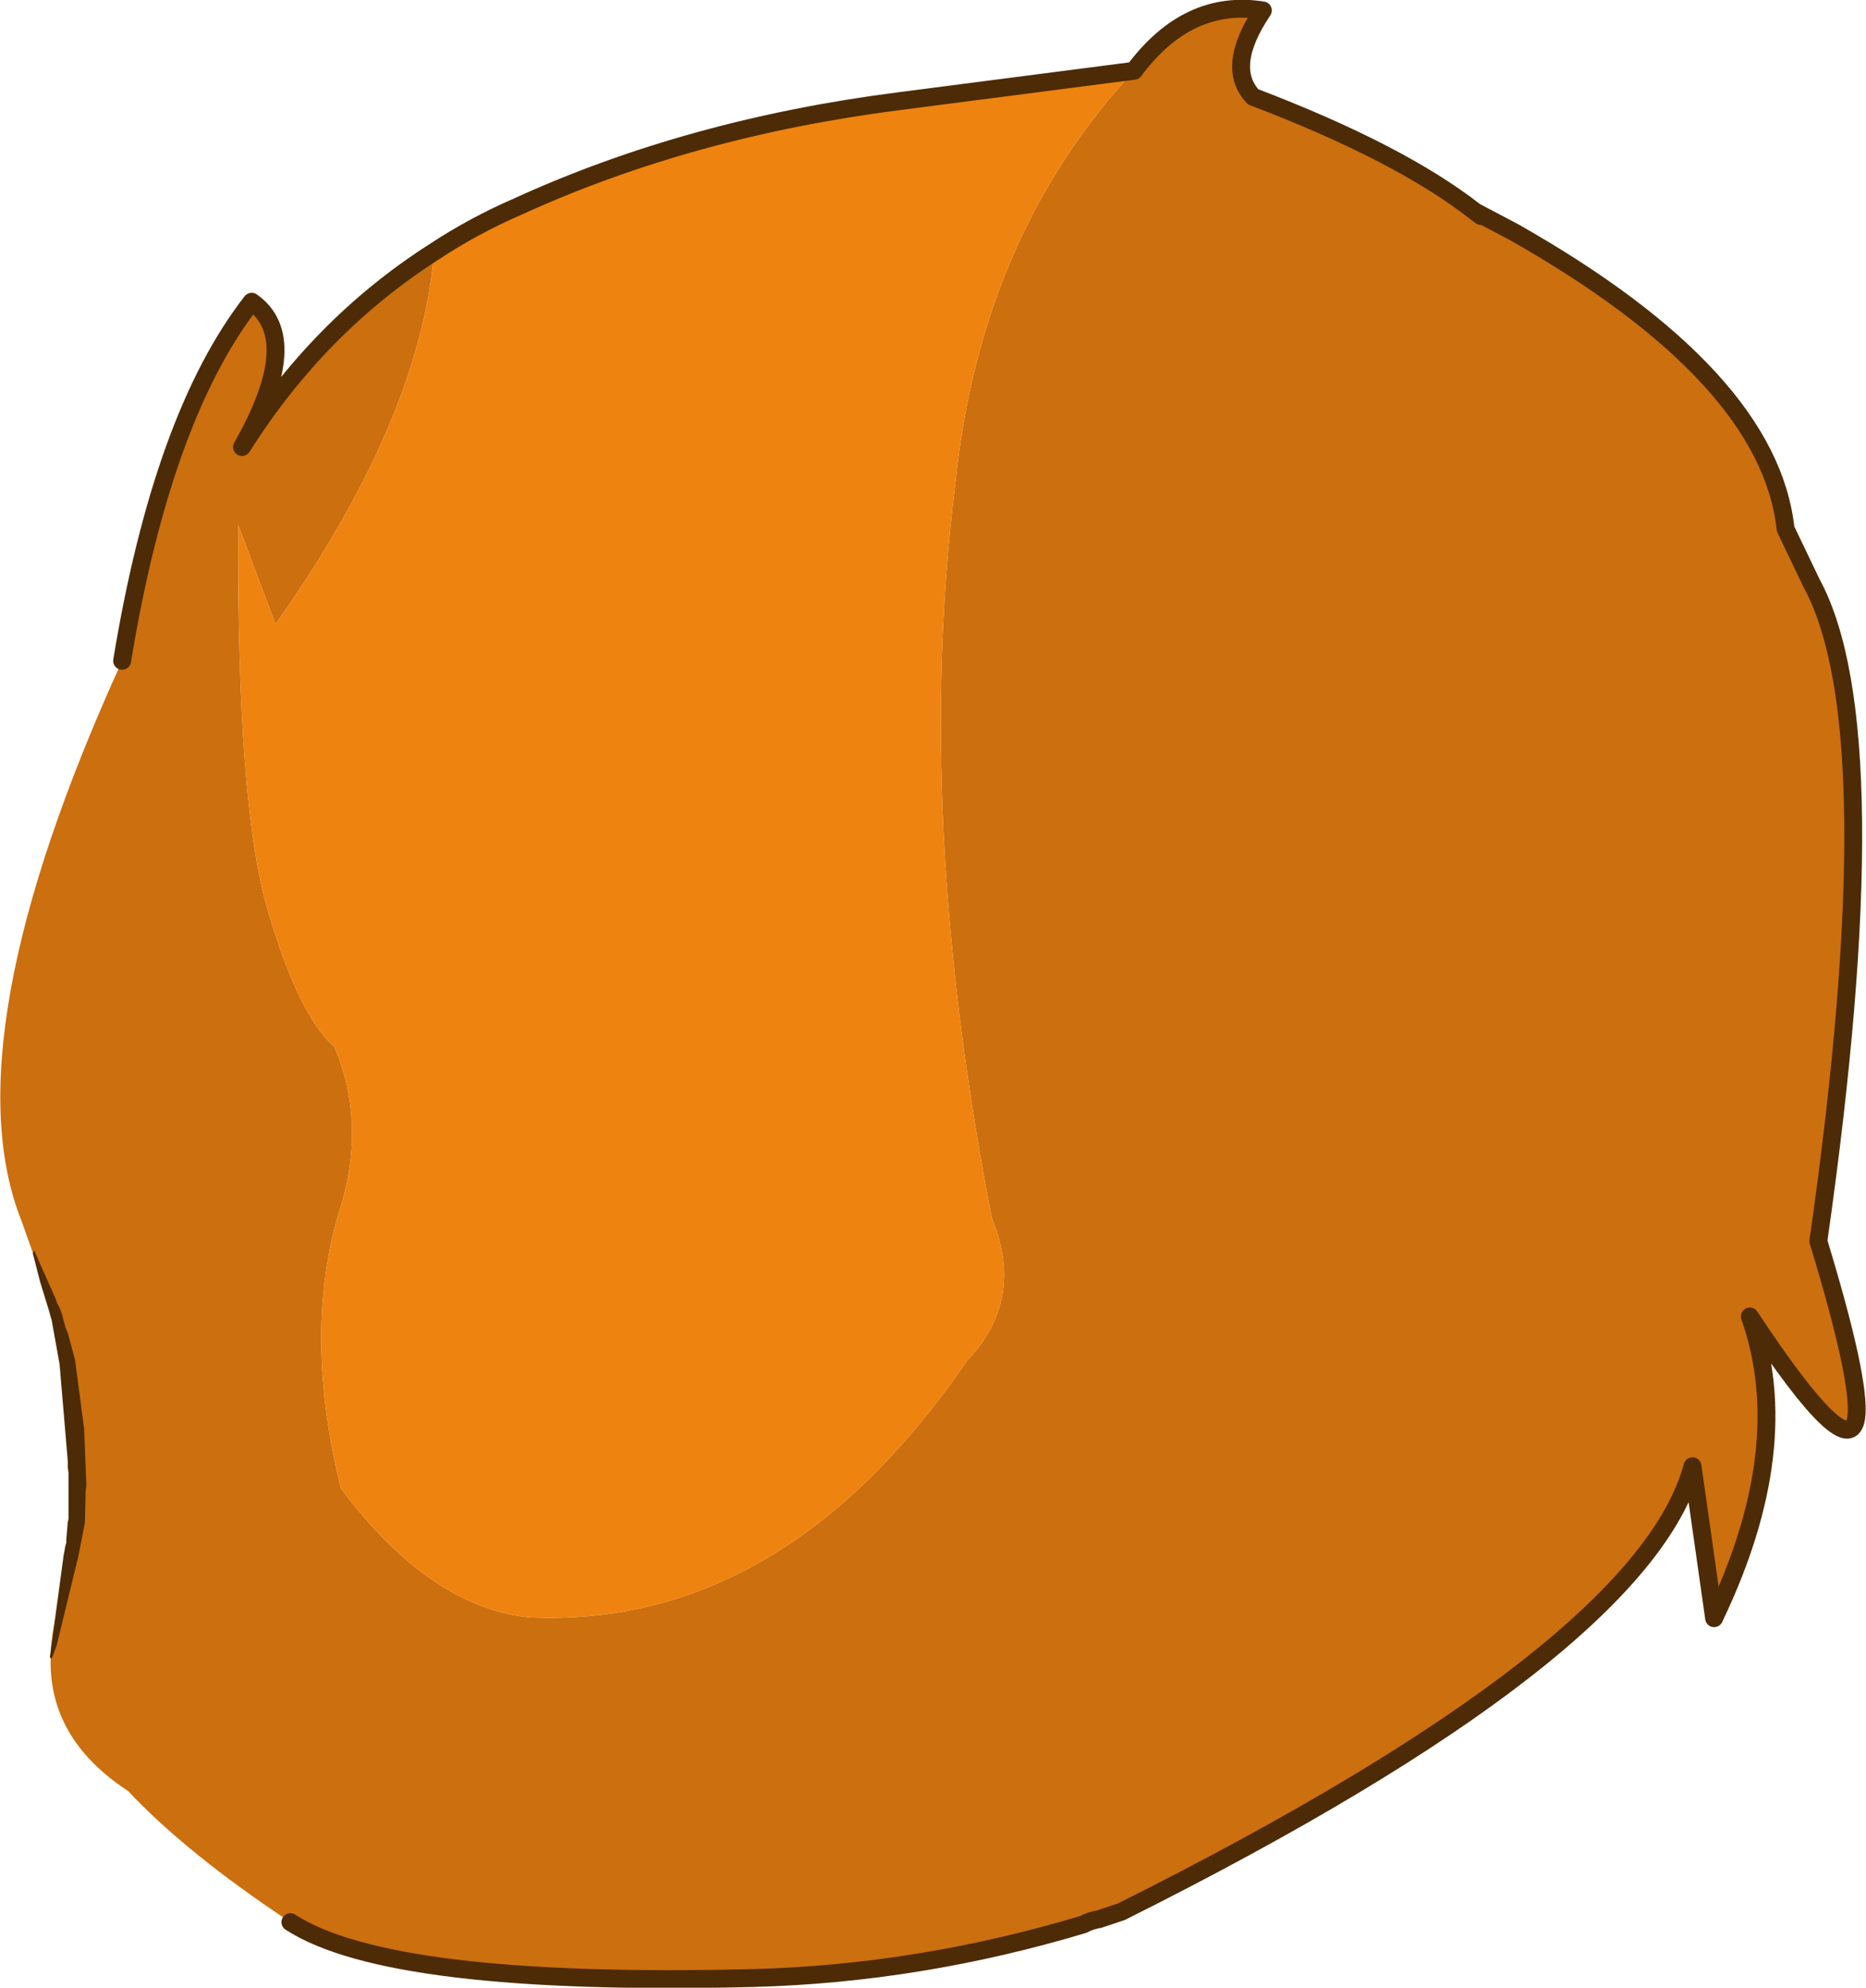 <?xml version="1.0" encoding="UTF-8" standalone="no"?>
<svg xmlns:xlink="http://www.w3.org/1999/xlink" height="133.4px" width="125.3px" xmlns="http://www.w3.org/2000/svg">
  <g transform="matrix(1.0, 0.0, 0.0, 1.0, 62.35, 66.7)">
    <path d="M36.7 -52.5 L37.1 -52.2 39.35 -51.1 Q56.45 -41.4 57.55 -31.2 L59.3 -27.55 Q64.65 -17.7 59.75 16.6 62.6 25.95 62.3 28.4 61.85 31.8 55.15 21.65 58.25 30.45 52.75 41.9 L51.3 31.7 Q47.95 44.1 12.95 61.6 L11.45 62.1 Q10.85 62.2 10.4 62.45 -0.6 65.75 -11.75 66.05 -36.15 66.65 -42.85 62.3 -49.8 57.7 -53.75 53.5 -59.1 50.0 -58.95 44.55 L-57.65 37.95 Q-57.1 36.2 -57.2 32.25 -57.3 28.3 -57.85 24.75 L-58.25 22.7 -60.9 15.25 Q-65.75 3.1 -54.15 -22.35 -51.45 -38.75 -45.45 -46.45 -41.95 -44.0 -46.1 -36.7 -40.95 -44.85 -33.2 -49.8 -34.1 -38.6 -43.85 -24.8 L-46.35 -31.45 Q-46.45 -12.5 -44.35 -5.55 -42.3 1.45 -39.9 3.55 -37.65 8.85 -39.65 14.85 -42.0 23.0 -39.45 33.2 -33.5 41.15 -26.8 41.85 -9.75 42.6 2.6 24.6 6.5 20.5 4.25 15.05 -1.0 -11.95 1.8 -34.25 3.5 -50.9 13.8 -61.95 17.4 -66.8 22.45 -66.0 19.9 -62.2 21.8 -60.2 31.65 -56.45 36.7 -52.5" fill="#cc6f0f" fill-rule="evenodd" stroke="none"/>
    <path d="M13.8 -61.95 Q3.5 -50.9 1.8 -34.25 -1.0 -11.95 4.25 15.05 6.5 20.5 2.6 24.6 -9.75 42.6 -26.8 41.85 -33.5 41.15 -39.45 33.2 -42.0 23.0 -39.65 14.85 -37.65 8.85 -39.9 3.55 -42.3 1.45 -44.35 -5.55 -46.45 -12.5 -46.35 -31.45 L-43.85 -24.8 Q-34.1 -38.6 -33.2 -49.8 -30.55 -51.55 -27.55 -52.85 -16.05 -58.1 -2.05 -59.9 L13.8 -61.95 M-57.65 37.95 L-58.95 44.55 Q-58.95 42.6 -58.15 40.35 L-57.65 37.95" fill="#ee830f" fill-rule="evenodd" stroke="none"/>
    <path d="M36.7 -52.5 L37.1 -52.2 M39.35 -51.1 L36.7 -52.5 Q31.65 -56.45 21.8 -60.2 19.9 -62.2 22.45 -66.0 17.4 -66.8 13.8 -61.95 L-2.05 -59.9 Q-16.05 -58.1 -27.55 -52.85 -30.55 -51.55 -33.2 -49.8 -40.95 -44.85 -46.1 -36.7 -41.95 -44.0 -45.45 -46.45 -51.45 -38.75 -54.15 -22.35 M-42.85 62.3 Q-36.15 66.65 -11.75 66.05 -0.6 65.75 10.4 62.45 10.85 62.2 11.45 62.1 L12.95 61.6 Q47.95 44.1 51.3 31.7 L52.75 41.9 Q58.25 30.45 55.15 21.65 61.85 31.8 62.3 28.4 62.6 25.95 59.75 16.6 64.65 -17.7 59.3 -27.55 L57.55 -31.2 Q56.45 -41.4 39.35 -51.1" fill="none" stroke="#4d2b06" stroke-linecap="round" stroke-linejoin="round" stroke-width="1.2"/>
    <path d="M-58.35 24.85 L-58.9 21.8 -58.9 21.85 -59.05 21.3 -59.65 19.35 -60.15 17.4 -60.1 17.3 Q-60.0 17.2 -60.0 17.35 L-58.6 20.5 -58.5 20.8 -58.35 21.05 -58.15 21.6 -58.15 21.65 -57.95 22.4 -57.8 22.75 -57.3 24.6 -57.3 24.65 -56.7 29.2 -56.55 33.0 -56.6 33.4 -56.65 35.5 -57.15 38.05 -57.15 38.0 -58.55 43.75 -58.85 44.55 -58.95 44.6 -59.0 44.5 -58.1 37.85 -58.1 37.8 -57.95 37.0 -57.9 36.85 -57.9 36.65 -57.8 35.45 -57.75 35.25 -57.75 32.15 -57.8 31.75 -57.8 31.35 -58.35 24.85 -58.35 24.8 -58.35 24.85" fill="#4d2b06" fill-rule="evenodd" stroke="none"/>
  </g>
</svg>
